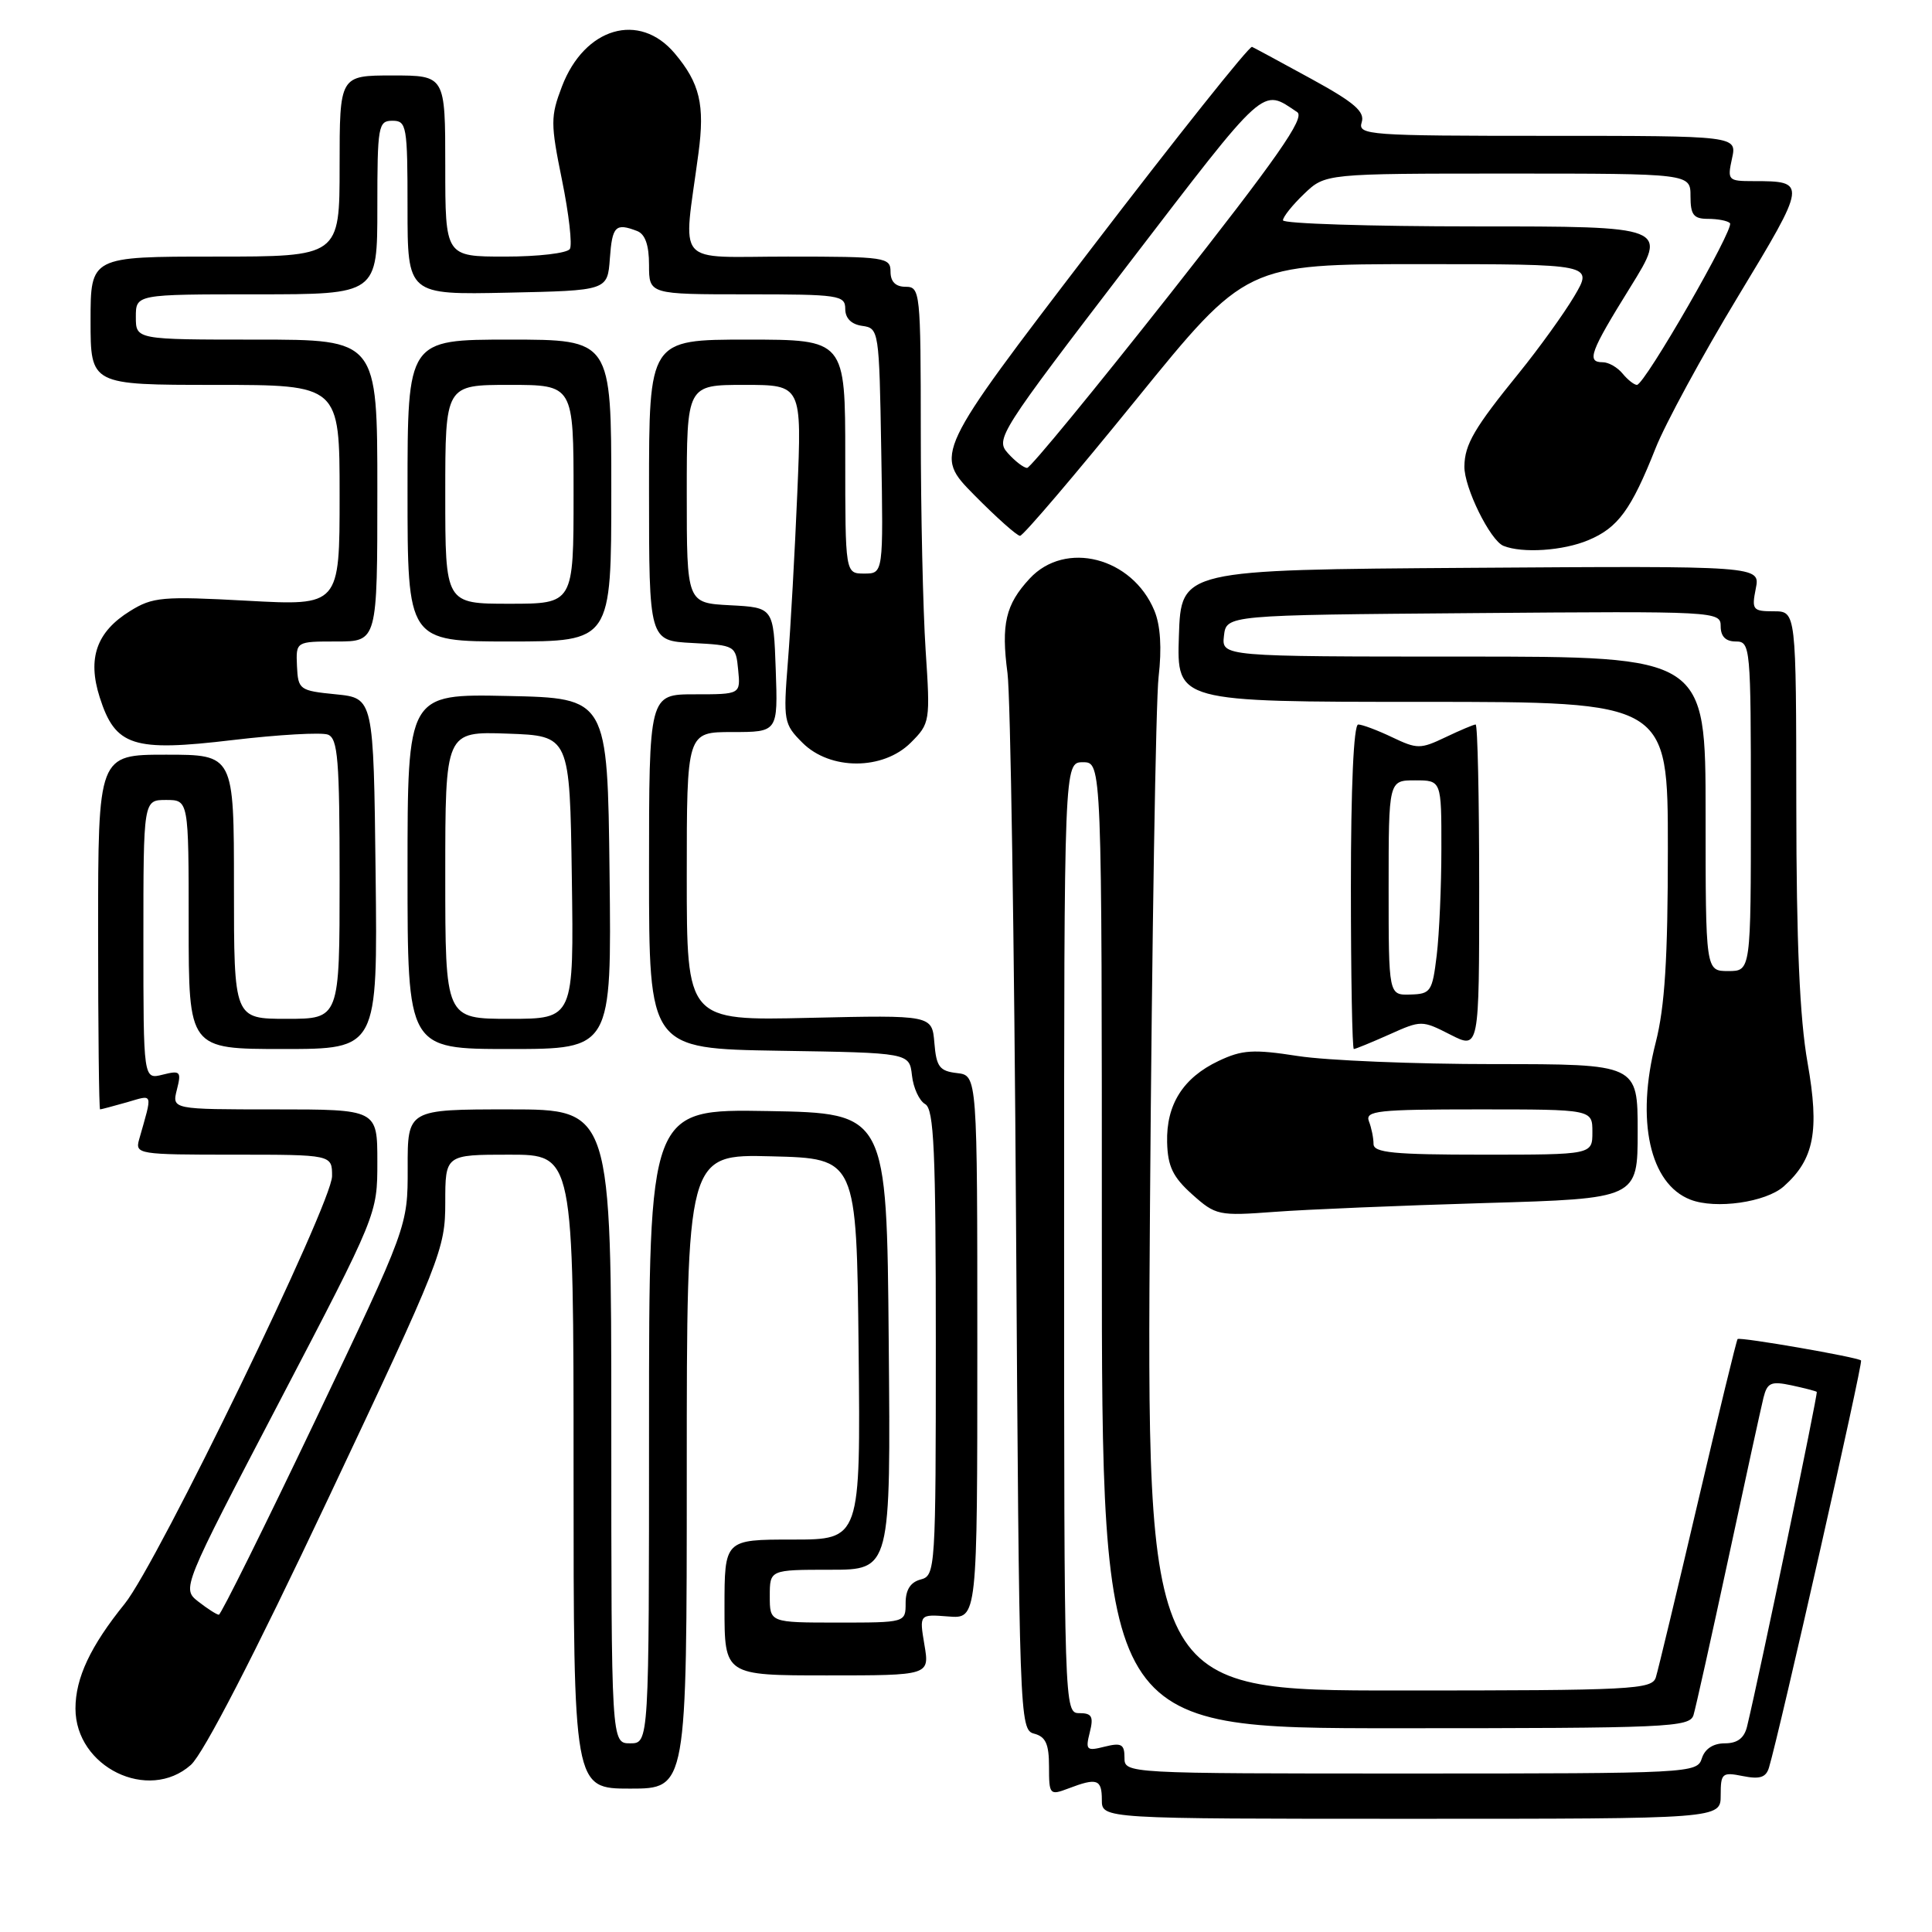 <?xml version="1.0" encoding="UTF-8" standalone="no"?>
<!DOCTYPE svg PUBLIC "-//W3C//DTD SVG 1.1//EN" "http://www.w3.org/Graphics/SVG/1.1/DTD/svg11.dtd" >
<svg xmlns="http://www.w3.org/2000/svg" xmlns:xlink="http://www.w3.org/1999/xlink" version="1.1" viewBox="0 0 256 256">
 <g >
 <path fill="currentColor"
d=" M 228.00 237.88 C 228.00 234.95 228.19 234.79 230.94 235.34 C 233.19 235.79 234.01 235.52 234.40 234.21 C 235.81 229.53 246.88 180.55 246.60 180.27 C 246.16 179.83 230.57 177.13 230.24 177.43 C 230.10 177.57 227.73 187.31 224.97 199.09 C 222.21 210.87 219.71 221.29 219.41 222.25 C 218.91 223.87 216.40 224.00 185.39 224.00 C 151.92 224.00 151.92 224.00 152.38 159.75 C 152.64 124.41 153.15 92.89 153.52 89.69 C 153.96 85.89 153.77 82.85 152.96 80.91 C 150.03 73.84 141.16 71.56 136.43 76.67 C 133.24 80.11 132.64 82.70 133.50 89.21 C 133.89 92.12 134.40 124.81 134.63 161.85 C 135.05 227.87 135.09 229.21 137.03 229.72 C 138.56 230.12 139.00 231.09 139.00 234.09 C 139.00 237.82 139.09 237.92 141.57 236.98 C 145.37 235.53 146.00 235.75 146.00 238.50 C 146.00 241.00 146.00 241.00 187.00 241.00 C 228.00 241.00 228.00 241.00 228.00 237.88 Z  M 91.00 194.97 C 91.00 152.93 91.00 152.93 102.25 153.22 C 113.50 153.50 113.50 153.50 113.77 178.75 C 114.03 204.00 114.03 204.00 105.02 204.00 C 96.00 204.00 96.00 204.00 96.00 213.00 C 96.00 222.00 96.00 222.00 109.59 222.00 C 123.18 222.00 123.18 222.00 122.49 217.94 C 121.81 213.89 121.81 213.89 125.65 214.19 C 129.50 214.50 129.50 214.50 129.50 178.50 C 129.50 142.50 129.50 142.50 126.81 142.19 C 124.49 141.92 124.07 141.36 123.81 138.19 C 123.50 134.50 123.50 134.50 107.25 134.87 C 91.00 135.25 91.00 135.25 91.00 116.12 C 91.00 97.00 91.00 97.00 97.04 97.00 C 103.08 97.00 103.08 97.00 102.79 88.75 C 102.50 80.50 102.50 80.50 96.75 80.20 C 91.00 79.90 91.00 79.90 91.00 65.45 C 91.00 51.00 91.00 51.00 98.63 51.00 C 106.25 51.00 106.25 51.00 105.65 65.25 C 105.32 73.09 104.76 83.18 104.40 87.67 C 103.78 95.53 103.85 95.94 106.33 98.42 C 110.00 102.09 117.01 102.08 120.69 98.40 C 123.23 95.86 123.28 95.60 122.65 86.15 C 122.30 80.84 122.01 67.84 122.01 57.25 C 122.00 38.67 121.93 38.00 120.00 38.00 C 118.67 38.00 118.00 37.33 118.00 36.00 C 118.00 34.10 117.33 34.00 104.40 34.00 C 89.14 34.00 90.52 35.59 92.55 20.30 C 93.41 13.88 92.73 11.02 89.41 7.08 C 84.72 1.50 77.45 3.63 74.46 11.46 C 72.94 15.45 72.94 16.35 74.47 23.87 C 75.38 28.33 75.85 32.44 75.51 32.99 C 75.16 33.55 71.31 34.00 66.94 34.00 C 59.00 34.00 59.00 34.00 59.00 22.00 C 59.00 10.00 59.00 10.00 52.00 10.00 C 45.00 10.00 45.00 10.00 45.00 22.00 C 45.00 34.00 45.00 34.00 28.50 34.00 C 12.00 34.00 12.00 34.00 12.00 42.50 C 12.00 51.00 12.00 51.00 28.50 51.00 C 45.00 51.00 45.00 51.00 45.00 65.64 C 45.00 80.27 45.00 80.27 32.75 79.60 C 21.51 78.99 20.23 79.10 17.23 80.97 C 12.79 83.72 11.56 87.22 13.21 92.39 C 15.28 98.89 17.61 99.64 30.84 98.06 C 36.92 97.34 42.60 97.02 43.45 97.34 C 44.77 97.85 45.00 100.66 45.00 116.47 C 45.00 135.00 45.00 135.00 38.00 135.00 C 31.00 135.00 31.00 135.00 31.00 117.50 C 31.00 100.00 31.00 100.00 22.00 100.00 C 13.00 100.00 13.00 100.00 13.00 123.50 C 13.00 136.43 13.12 147.00 13.26 147.00 C 13.40 147.00 15.00 146.57 16.81 146.06 C 20.37 145.03 20.24 144.63 18.43 151.00 C 17.89 152.93 18.34 153.00 30.93 153.00 C 44.00 153.00 44.00 153.00 44.00 155.84 C 44.00 159.44 20.89 207.10 16.53 212.50 C 11.98 218.13 10.00 222.34 10.00 226.39 C 10.00 234.15 19.66 238.86 25.29 233.86 C 26.96 232.37 33.70 219.31 43.47 198.61 C 58.44 166.92 59.00 165.49 59.00 159.36 C 59.00 153.00 59.00 153.00 67.50 153.00 C 76.00 153.00 76.00 153.00 76.00 195.00 C 76.00 237.00 76.00 237.00 83.50 237.00 C 91.00 237.00 91.00 237.00 91.00 194.97 Z  M 196.75 159.41 C 217.00 158.82 217.00 158.82 217.00 149.91 C 217.00 141.00 217.00 141.00 197.94 141.00 C 187.46 141.00 175.78 140.52 171.99 139.93 C 166.06 139.01 164.59 139.10 161.47 140.58 C 156.76 142.81 154.52 146.37 154.65 151.37 C 154.73 154.56 155.42 155.98 157.98 158.27 C 161.09 161.05 161.47 161.13 168.85 160.58 C 173.06 160.26 185.61 159.74 196.75 159.41 Z  M 236.36 157.20 C 240.39 153.62 241.11 149.87 239.51 140.81 C 238.47 134.95 238.03 124.89 238.02 106.75 C 238.00 81.00 238.00 81.00 235.03 81.00 C 232.25 81.00 232.09 80.80 232.65 77.99 C 233.25 74.98 233.25 74.98 194.88 75.24 C 156.50 75.50 156.50 75.50 156.21 84.25 C 155.92 93.00 155.92 93.00 188.46 93.00 C 221.00 93.00 221.00 93.00 221.00 112.42 C 221.00 127.02 220.60 133.40 219.39 138.14 C 216.74 148.46 218.60 156.88 223.99 158.96 C 227.34 160.26 233.99 159.31 236.36 157.20 Z  M 184.08 137.08 C 188.33 135.17 188.42 135.18 192.19 137.10 C 196.00 139.04 196.00 139.04 196.00 117.52 C 196.00 105.68 195.79 96.00 195.53 96.00 C 195.28 96.00 193.48 96.76 191.53 97.69 C 188.22 99.27 187.78 99.27 184.47 97.69 C 182.52 96.76 180.50 96.00 179.97 96.00 C 179.37 96.00 179.00 104.34 179.00 117.50 C 179.00 129.32 179.18 139.00 179.39 139.00 C 179.61 139.00 181.72 138.13 184.08 137.08 Z  M 210.45 71.58 C 214.39 69.94 216.14 67.55 219.37 59.40 C 220.65 56.16 225.56 47.12 230.27 39.33 C 239.46 24.14 239.48 24.00 232.34 24.00 C 228.97 24.00 228.87 23.89 229.50 21.00 C 230.16 18.00 230.16 18.00 205.01 18.00 C 181.31 18.00 179.90 17.90 180.43 16.21 C 180.88 14.80 179.47 13.58 173.77 10.46 C 169.79 8.28 166.25 6.37 165.90 6.21 C 165.55 6.05 155.93 18.13 144.51 33.06 C 123.76 60.19 123.76 60.19 129.09 65.59 C 132.03 68.57 134.76 71.00 135.16 71.00 C 135.57 71.00 142.47 62.90 150.50 53.00 C 165.11 35.00 165.11 35.00 188.11 35.00 C 211.11 35.00 211.11 35.00 208.60 39.25 C 207.21 41.59 203.92 46.15 201.29 49.40 C 195.36 56.70 194.08 58.88 194.04 61.79 C 193.99 64.58 197.46 71.62 199.22 72.33 C 201.73 73.34 207.12 72.98 210.45 71.58 Z  M 149.00 232.89 C 149.00 231.12 148.59 230.89 146.38 231.44 C 143.97 232.05 143.81 231.90 144.40 229.55 C 144.93 227.45 144.68 227.00 143.02 227.00 C 141.02 227.00 141.00 226.53 141.00 164.00 C 141.00 101.00 141.00 101.00 143.50 101.00 C 146.00 101.00 146.00 101.00 146.00 165.00 C 146.00 229.00 146.00 229.00 184.93 229.00 C 221.14 229.00 223.90 228.88 224.40 227.25 C 224.69 226.29 226.77 216.95 229.02 206.50 C 231.26 196.05 233.36 186.46 233.67 185.20 C 234.17 183.21 234.67 182.99 237.37 183.56 C 239.09 183.93 240.60 184.32 240.73 184.43 C 240.92 184.59 233.18 221.78 231.50 228.75 C 231.13 230.31 230.22 231.00 228.55 231.00 C 227.01 231.00 225.90 231.73 225.50 233.00 C 224.88 234.95 223.99 235.00 186.93 235.00 C 149.02 235.00 149.00 235.00 149.00 232.89 Z  M 81.00 189.00 C 81.00 147.00 81.00 147.00 67.50 147.00 C 54.00 147.00 54.00 147.00 54.02 154.75 C 54.03 162.50 54.03 162.50 41.77 188.23 C 35.02 202.38 29.27 213.96 29.00 213.96 C 28.73 213.96 27.51 213.18 26.29 212.23 C 24.08 210.50 24.08 210.50 37.04 185.70 C 50.00 160.89 50.00 160.89 50.00 153.95 C 50.00 147.00 50.00 147.00 36.39 147.00 C 22.78 147.00 22.78 147.00 23.44 144.38 C 24.05 141.97 23.90 141.81 21.55 142.40 C 19.00 143.04 19.00 143.04 19.00 124.52 C 19.00 106.00 19.00 106.00 22.00 106.00 C 25.00 106.00 25.00 106.00 25.00 122.50 C 25.00 139.00 25.00 139.00 37.52 139.00 C 50.04 139.00 50.04 139.00 49.77 115.75 C 49.50 92.50 49.50 92.50 44.50 92.00 C 39.67 91.52 39.50 91.39 39.35 88.25 C 39.21 85.00 39.21 85.00 44.60 85.00 C 50.00 85.00 50.00 85.00 50.00 65.00 C 50.00 45.00 50.00 45.00 34.00 45.00 C 18.00 45.00 18.00 45.00 18.00 42.00 C 18.00 39.00 18.00 39.00 34.00 39.00 C 50.00 39.00 50.00 39.00 50.00 27.50 C 50.00 16.67 50.12 16.00 52.00 16.00 C 53.88 16.00 54.00 16.67 54.00 27.53 C 54.00 39.06 54.00 39.06 67.25 38.78 C 80.50 38.50 80.50 38.50 80.81 34.25 C 81.12 29.95 81.56 29.51 84.42 30.61 C 85.49 31.02 86.00 32.48 86.00 35.11 C 86.00 39.00 86.00 39.00 99.00 39.00 C 111.18 39.00 112.00 39.12 112.00 40.93 C 112.00 42.17 112.80 42.98 114.25 43.18 C 116.46 43.49 116.50 43.75 116.77 59.75 C 117.05 76.00 117.05 76.00 114.52 76.00 C 112.00 76.00 112.00 76.00 112.00 60.50 C 112.00 45.00 112.00 45.00 99.00 45.00 C 86.00 45.00 86.00 45.00 86.00 64.95 C 86.00 84.90 86.00 84.90 91.75 85.20 C 97.43 85.50 97.50 85.54 97.81 88.75 C 98.13 92.00 98.13 92.00 92.06 92.00 C 86.00 92.00 86.00 92.00 86.00 115.48 C 86.00 138.95 86.00 138.95 103.25 139.23 C 120.50 139.50 120.50 139.50 120.84 142.50 C 121.02 144.15 121.81 145.86 122.59 146.30 C 123.76 146.96 124.00 152.41 124.00 177.93 C 124.00 207.93 123.95 208.78 122.00 209.29 C 120.65 209.64 120.00 210.65 120.00 212.41 C 120.00 215.00 120.00 215.00 111.00 215.00 C 102.00 215.00 102.00 215.00 102.00 211.50 C 102.00 208.00 102.00 208.00 110.01 208.00 C 118.03 208.00 118.03 208.00 117.76 177.75 C 117.50 147.50 117.50 147.50 101.75 147.22 C 86.00 146.95 86.00 146.95 86.00 188.97 C 86.00 231.00 86.00 231.00 83.50 231.00 C 81.00 231.00 81.00 231.00 81.00 189.00 Z  M 80.77 115.75 C 80.50 92.50 80.50 92.50 67.25 92.22 C 54.00 91.94 54.00 91.94 54.00 115.47 C 54.00 139.00 54.00 139.00 67.52 139.00 C 81.04 139.00 81.04 139.00 80.77 115.75 Z  M 81.00 65.00 C 81.00 45.00 81.00 45.00 67.50 45.00 C 54.00 45.00 54.00 45.00 54.00 65.00 C 54.00 85.00 54.00 85.00 67.50 85.00 C 81.00 85.00 81.00 85.00 81.00 65.00 Z  M 182.00 151.58 C 182.00 150.80 181.73 149.45 181.39 148.58 C 180.86 147.18 182.53 147.00 195.89 147.00 C 211.00 147.00 211.00 147.00 211.00 150.00 C 211.00 153.00 211.00 153.00 196.50 153.00 C 184.65 153.00 182.00 152.74 182.00 151.58 Z  M 226.00 107.83 C 226.00 87.00 226.00 87.00 193.93 87.00 C 161.87 87.00 161.87 87.00 162.18 84.25 C 162.50 81.50 162.50 81.50 195.25 81.24 C 227.49 80.98 228.00 81.00 228.00 82.99 C 228.00 84.33 228.66 85.00 230.00 85.00 C 231.94 85.00 232.00 85.67 232.00 106.83 C 232.00 128.67 232.00 128.67 229.00 128.67 C 226.00 128.67 226.00 128.67 226.00 107.83 Z  M 184.00 117.63 C 184.00 103.40 184.00 103.40 187.50 103.40 C 191.00 103.40 191.00 103.40 190.99 112.45 C 190.99 117.43 190.71 123.80 190.37 126.60 C 189.79 131.39 189.58 131.71 186.88 131.78 C 184.00 131.87 184.00 131.87 184.00 117.63 Z  M 133.56 60.06 C 131.86 58.19 132.37 57.39 149.47 35.06 C 167.98 10.92 167.13 11.68 171.89 14.86 C 172.97 15.59 169.24 20.92 155.08 38.90 C 145.07 51.60 136.53 62.00 136.10 62.00 C 135.66 62.00 134.52 61.13 133.56 60.06 Z  M 215.00 49.50 C 214.32 48.67 213.14 48.00 212.38 48.00 C 210.19 48.00 210.68 46.67 216.01 38.08 C 221.02 30.00 221.02 30.00 195.51 30.00 C 181.48 30.00 170.00 29.63 170.00 29.19 C 170.00 28.74 171.26 27.16 172.80 25.69 C 175.61 23.00 175.61 23.00 199.80 23.00 C 224.00 23.00 224.00 23.00 224.00 26.00 C 224.00 28.48 224.41 29.00 226.33 29.00 C 227.62 29.00 228.92 29.25 229.23 29.57 C 229.88 30.21 217.92 51.00 216.90 51.00 C 216.54 51.00 215.68 50.33 215.00 49.50 Z  M 59.00 115.96 C 59.00 96.92 59.00 96.92 67.25 97.21 C 75.50 97.50 75.50 97.50 75.77 116.25 C 76.04 135.00 76.04 135.00 67.52 135.00 C 59.00 135.00 59.00 135.00 59.00 115.96 Z  M 59.00 65.50 C 59.00 51.00 59.00 51.00 67.50 51.00 C 76.00 51.00 76.00 51.00 76.00 65.50 C 76.00 80.00 76.00 80.00 67.50 80.00 C 59.00 80.00 59.00 80.00 59.00 65.50 Z "/>
</g>
</svg>